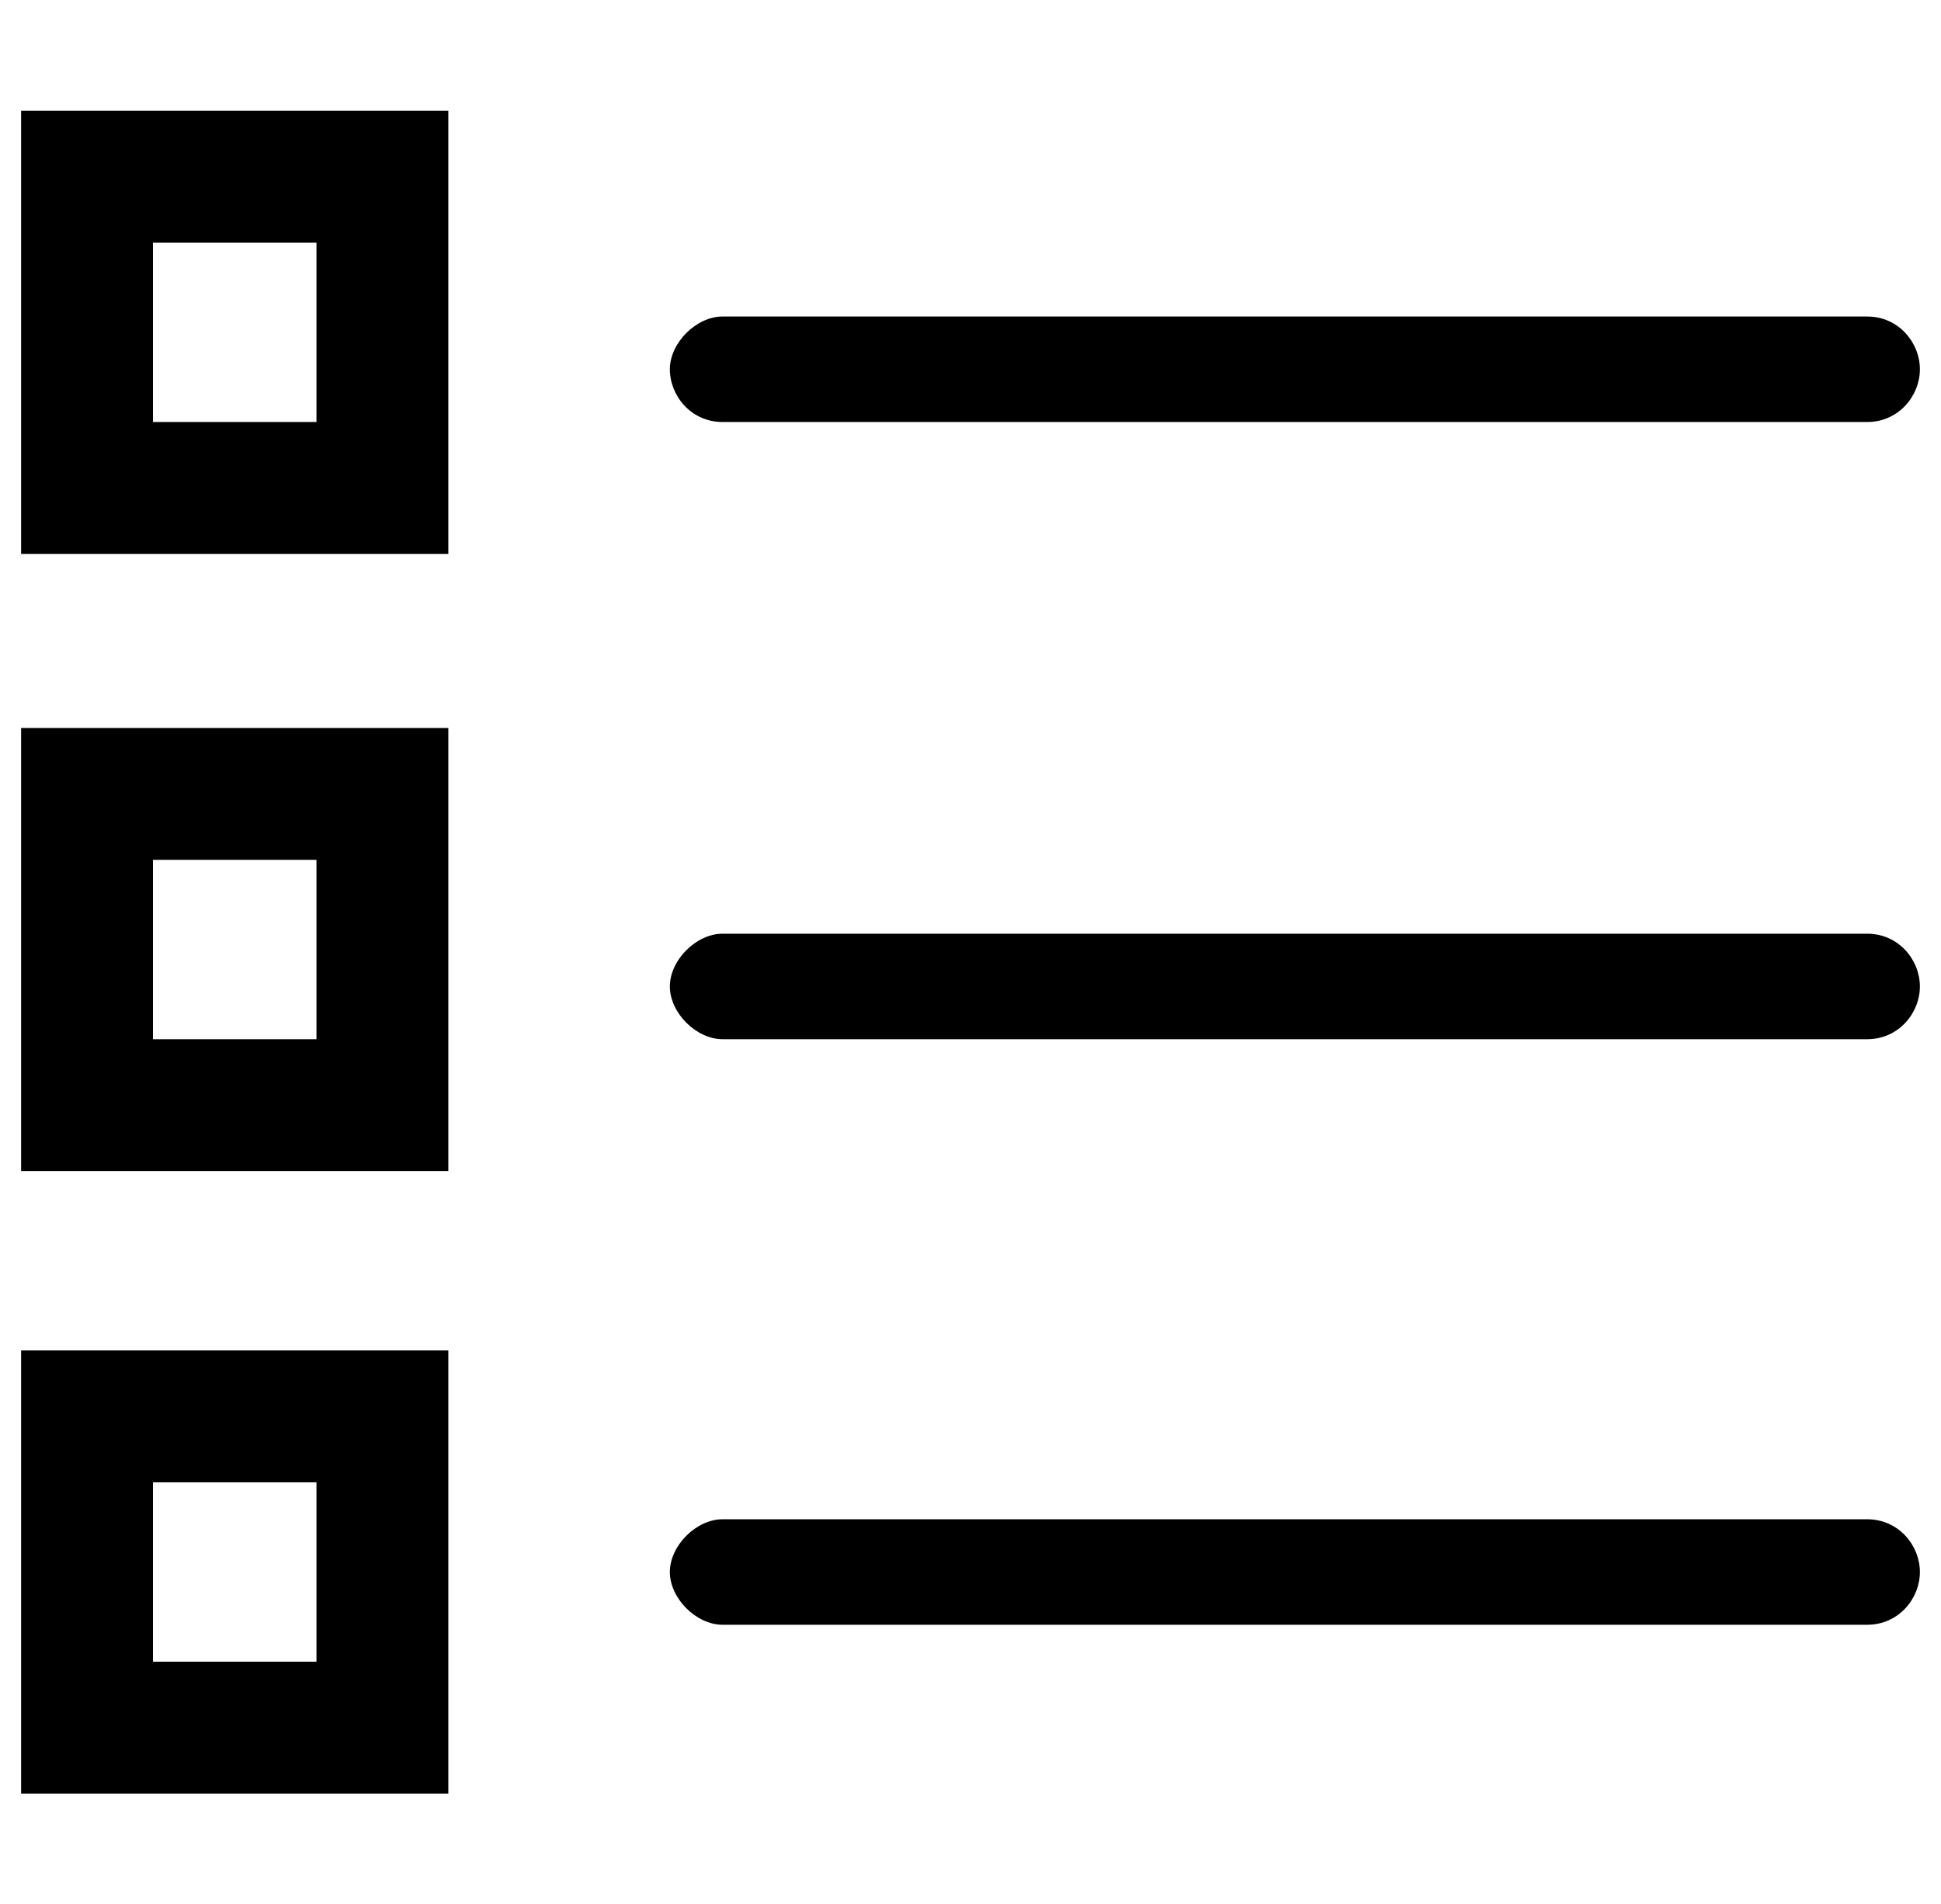 <?xml version="1.0" encoding="utf-8"?>
<!-- Generator: Adobe Illustrator 19.2.0, SVG Export Plug-In . SVG Version: 6.00 Build 0)  -->
<svg version="1.1" id="Capa_1" xmlns="http://www.w3.org/2000/svg" xmlns:xlink="http://www.w3.org/1999/xlink" x="0px" y="0px"
	 viewBox="0 0 36.8 36.1" style="enable-background:new 0 0 36.8 36.1;" xml:space="preserve">
<style type="text/css">
	.st0{fill-rule:evenodd;clip-rule:evenodd;}
	.st1{opacity:0.771;}
	.st2{enable-background:new    ;}
	.st3{clip-path:url(#SVGID_12_);}
	.st4{clip-path:url(#SVGID_14_);}
	.st5{clip-path:url(#SVGID_16_);}
</style>
<g>
	<path d="M13.7,8h21.7c0.6,0,1-0.5,1-1s-0.4-1-1-1H13.7c-0.5,0-1,0.5-1,1S13.1,8,13.7,8z"/>
	<path d="M35.4,17.7H13.7c-0.5,0-1,0.5-1,1s0.5,1,1,1h21.7c0.6,0,1-0.5,1-1S36,17.7,35.4,17.7z"/>
	<path d="M35.4,28.8H13.7c-0.5,0-1,0.5-1,1s0.5,1,1,1h21.7c0.6,0,1-0.5,1-1S36,28.8,35.4,28.8z"/>
	<path d="M0.4,2.6v7.9h8.1V2.1H0.4V2.6z M6,4.6v3.4H2.9V4.6H6z"/>
	<path d="M0.4,14.3v7.9h8.1v-8.4H0.4V14.3z M6,16.3v3.4H2.9v-3.4H6z"/>
	<path d="M0.4,26.1V34h8.1v-8.4H0.4V26.1z M6,28.1v3.4H2.9v-3.4H6z"/>
</g>
</svg>
